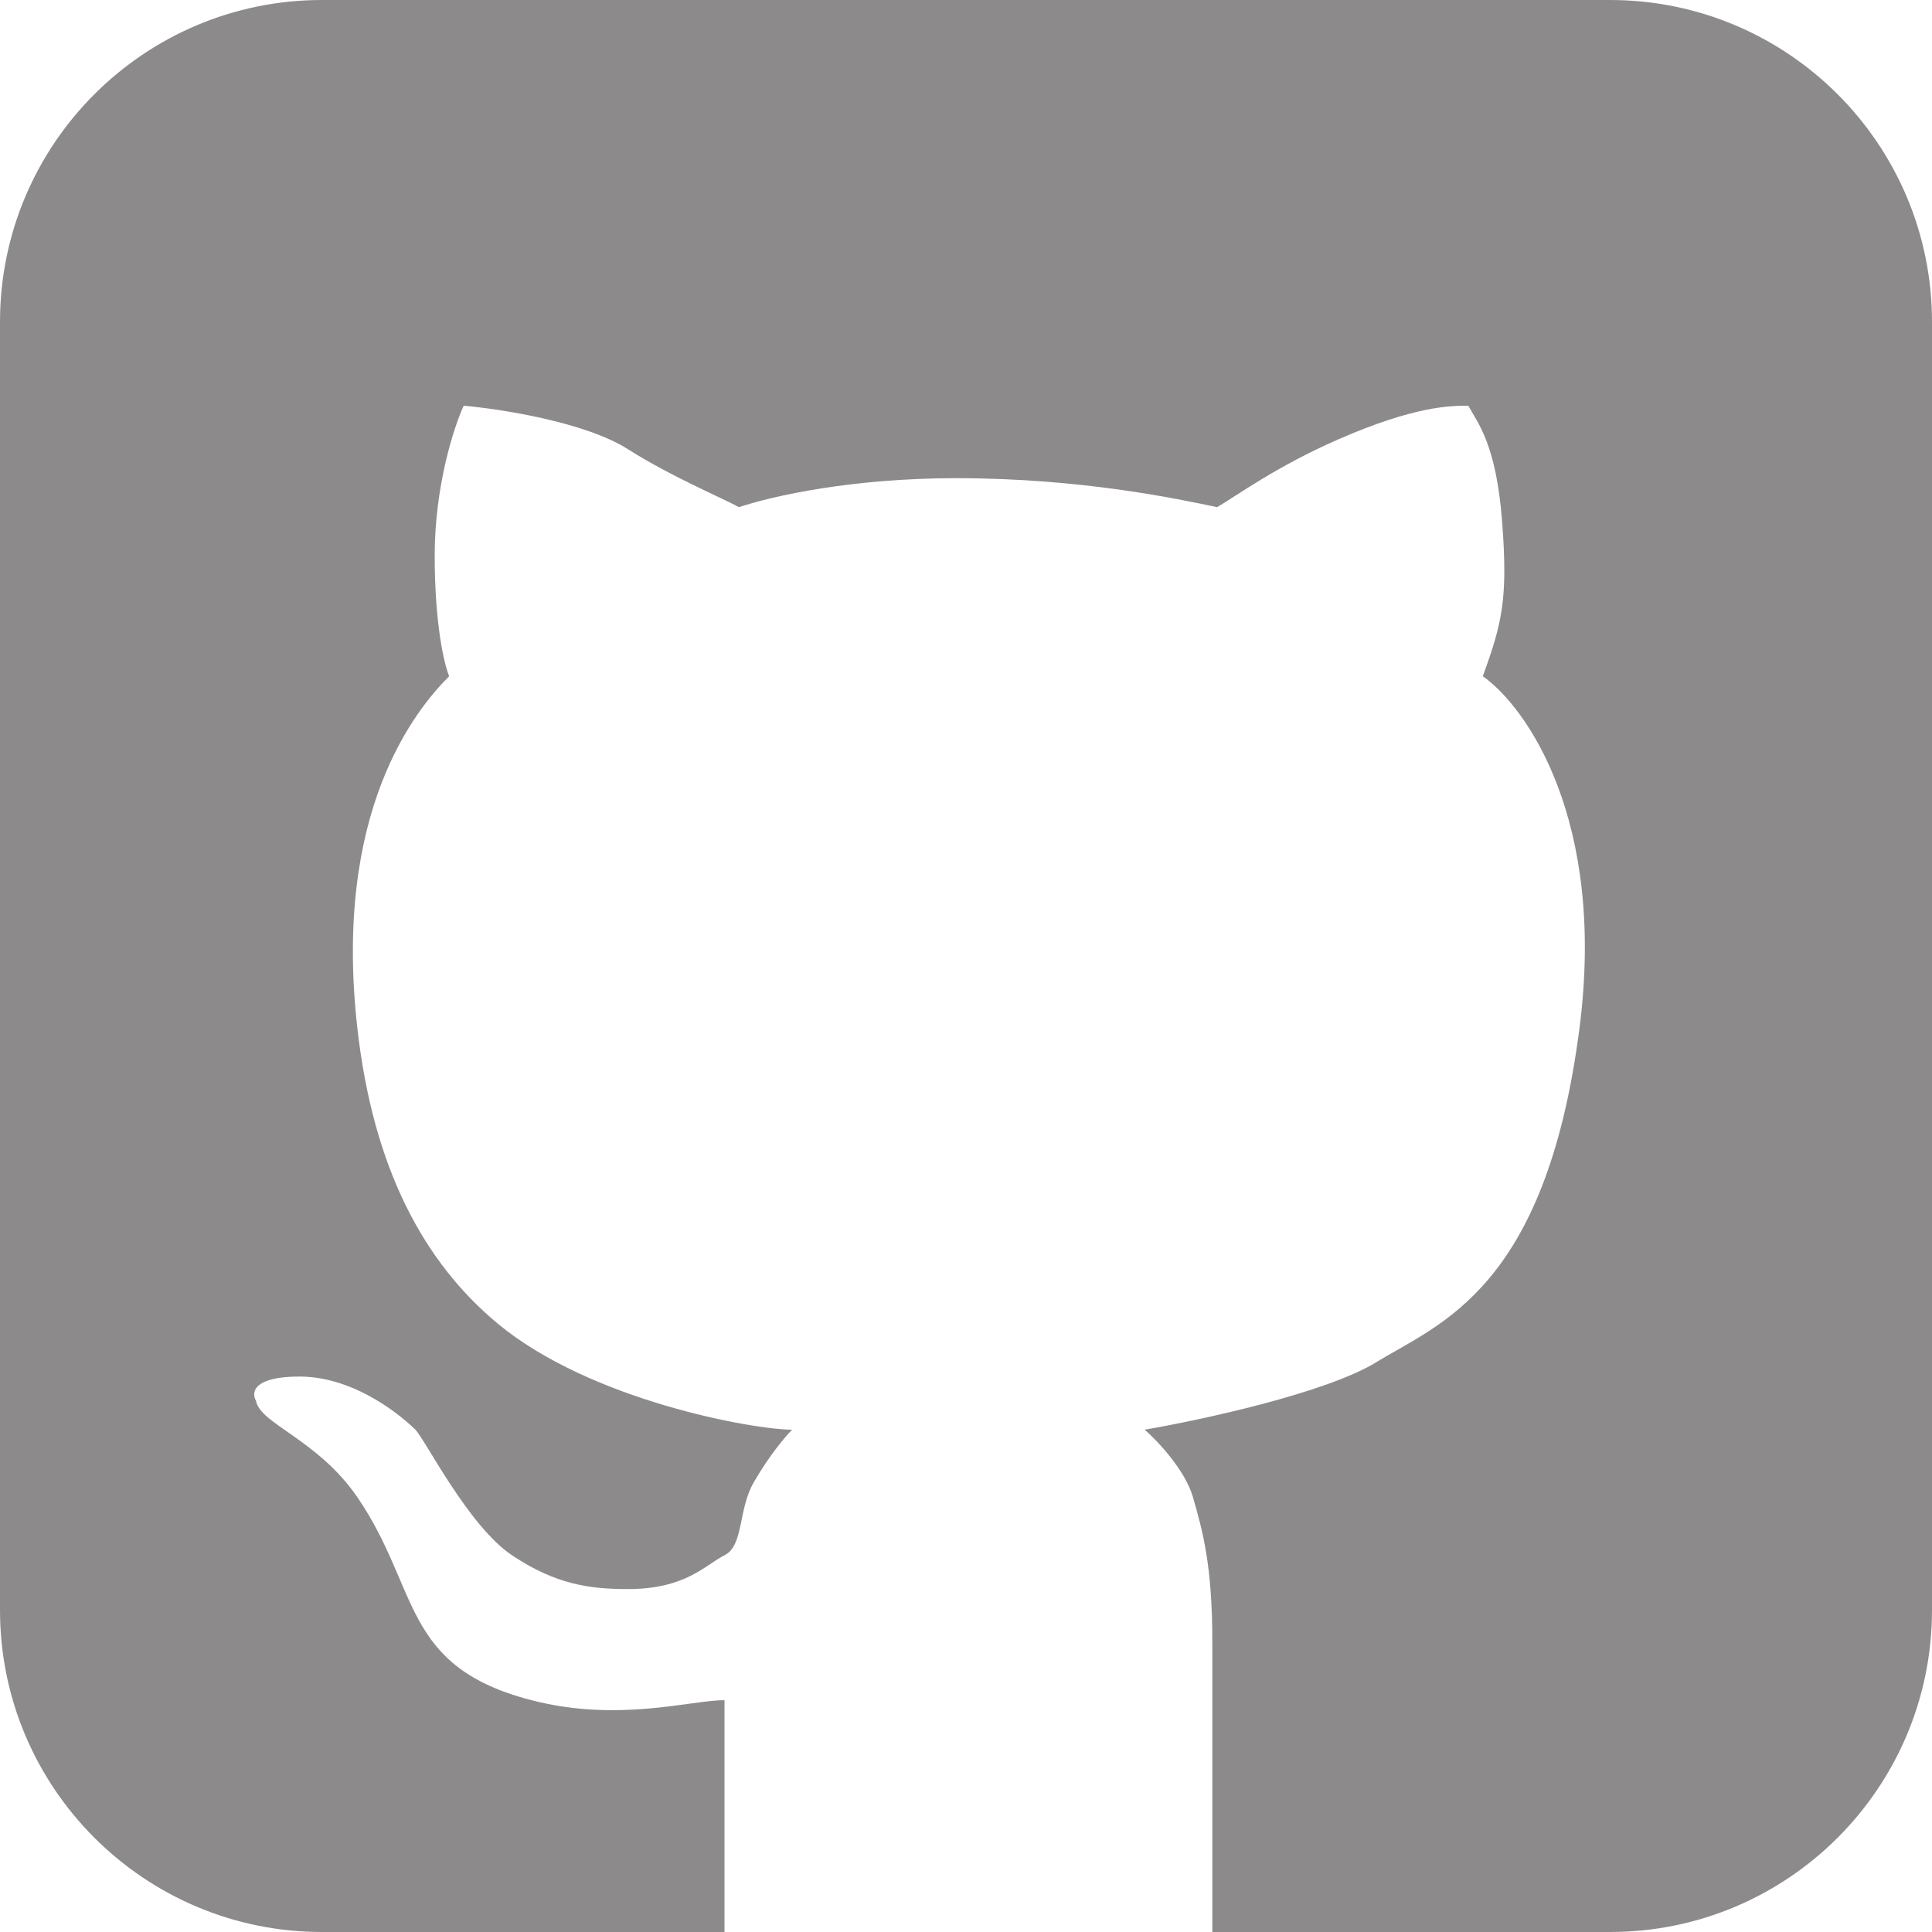 <svg width="30" height="30" viewBox="0 0 30 30" fill="none" xmlns="http://www.w3.org/2000/svg">
<path d="M25 0H5C2.239 0 0 2.239 0 5V25C0 27.761 2.239 30 5 30H11.25V26.4C10.725 26.4 9.6 26.75 8.25 26.4C6.225 25.875 6.525 24.675 5.55 23.25C4.934 22.35 4.035 22.11 3.975 21.75C3.9 21.625 3.93 21.375 4.65 21.375C5.55 21.375 6.3 22.05 6.45 22.2C6.6 22.35 7.275 23.7 7.95 24.15C8.625 24.6 9.145 24.675 9.75 24.675C10.65 24.675 10.95 24.3 11.25 24.15C11.55 24 11.46 23.445 11.7 23.025C11.94 22.605 12.2 22.3 12.3 22.2C11.7 22.2 9.165 21.748 7.725 20.55C6.569 19.588 5.795 18.128 5.55 15.975C5.166 12.6 6.45 11.025 6.975 10.5C6.9 10.325 6.75 9.705 6.75 8.625C6.75 7.545 7.05 6.625 7.2 6.3C7.775 6.35 9.09 6.555 9.75 6.975C10.41 7.395 11.25 7.75 11.475 7.875C12 7.7 13.229 7.425 14.85 7.425C16.8 7.425 18.3 7.75 18.9 7.875C19.2 7.7 19.815 7.245 20.775 6.825C21.975 6.3 22.525 6.3 22.8 6.3C22.95 6.575 23.233 6.9 23.325 8.1C23.417 9.3 23.325 9.675 23.025 10.5C23.7 10.975 24.945 12.735 24.525 15.975C24 20.025 22.35 20.55 21.375 21.15C20.595 21.63 18.65 22.05 17.775 22.2C17.975 22.375 18.405 22.83 18.525 23.25C18.675 23.775 18.825 24.3 18.825 25.5V30H25C27.761 30 30 27.761 30 25V5C30 2.239 27.761 0 25 0Z" fill="#8C8A8A"/>
</svg>
